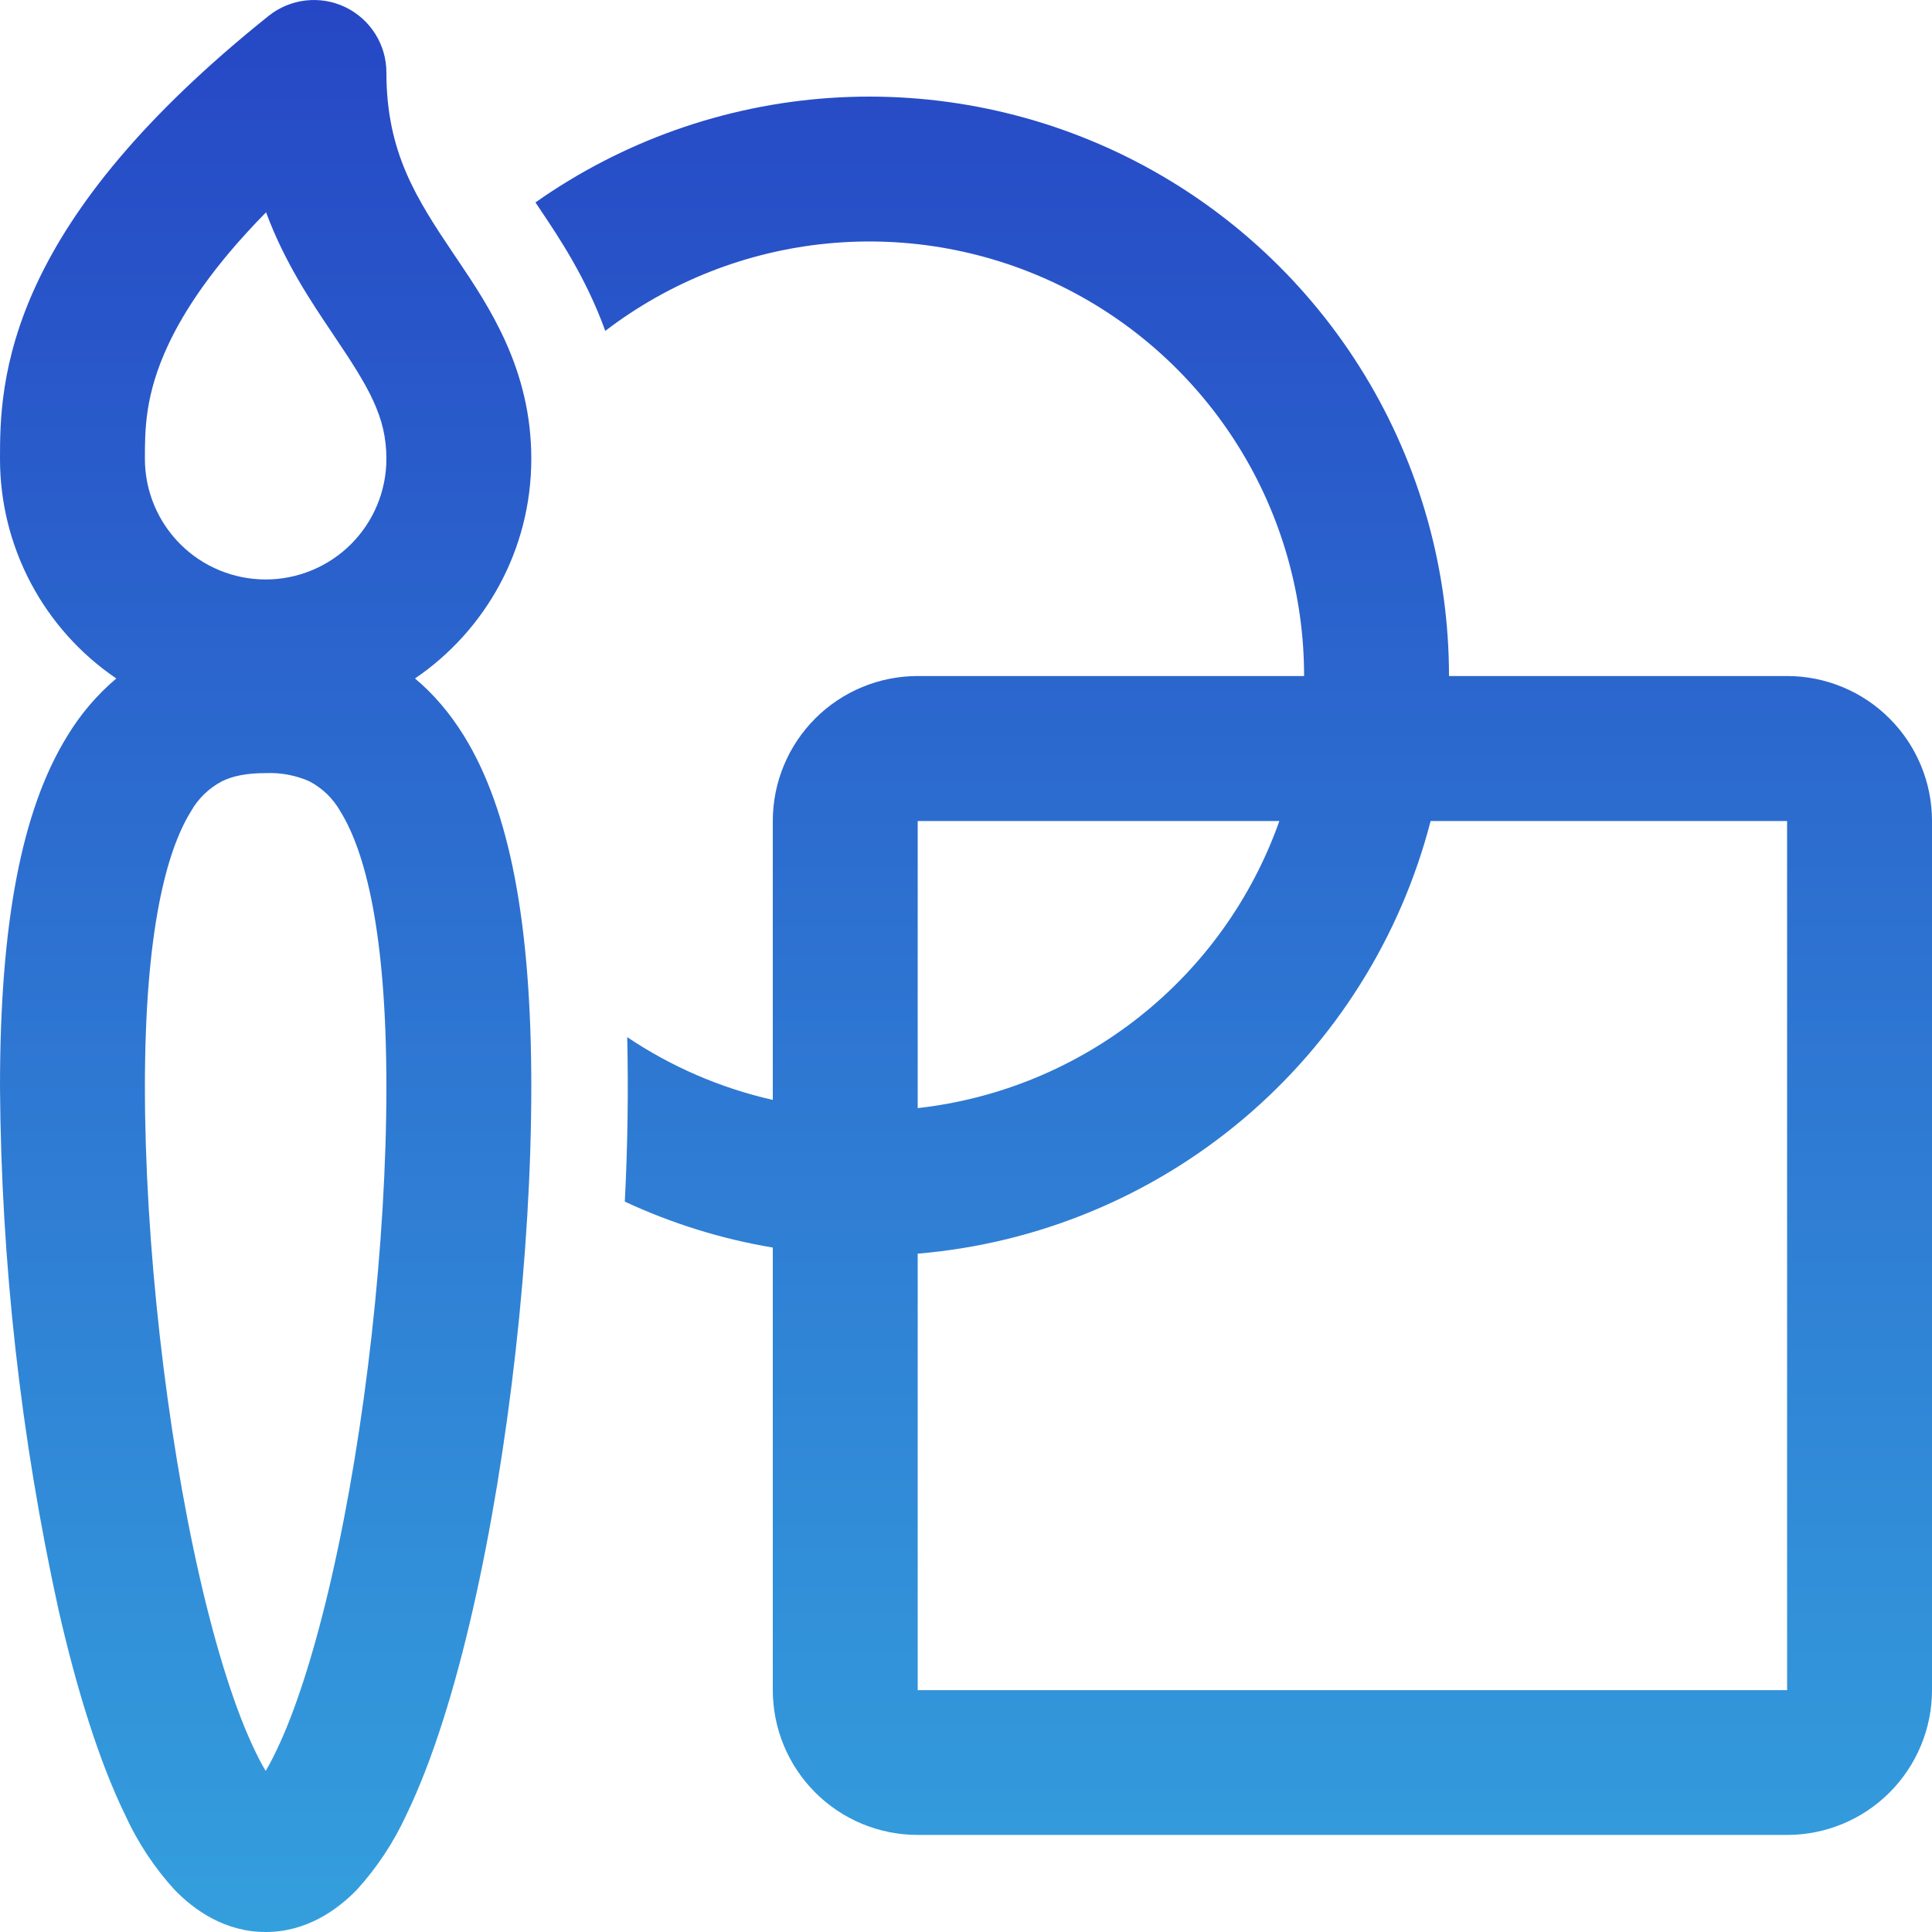 <svg width="45" height="45" viewBox="0 0 45 45" fill="none" xmlns="http://www.w3.org/2000/svg">
<path d="M8.044 0.167C8.33 0.305 8.572 0.521 8.741 0.79C8.91 1.059 9 1.37 9 1.688C9 3.555 9.702 4.63 10.582 5.939L10.647 6.034C11.394 7.145 12.375 8.6 12.375 10.685C12.375 12.813 11.302 14.689 9.666 15.803C10.096 16.163 10.476 16.606 10.805 17.137C11.876 18.869 12.375 21.516 12.375 25.318C12.375 29.169 11.857 33.794 11.014 37.487C10.595 39.322 10.075 41.016 9.457 42.287C9.165 42.92 8.778 43.504 8.309 44.019C7.846 44.494 7.133 45 6.188 45C5.242 45 4.529 44.494 4.068 44.019C3.598 43.505 3.211 42.92 2.921 42.287C2.3 41.014 1.78 39.322 1.361 37.485C0.484 33.487 0.027 29.408 2.16788e-06 25.316C2.16788e-06 21.514 0.5 18.869 1.571 17.137C1.876 16.634 2.26 16.183 2.709 15.803C1.874 15.236 1.19 14.473 0.718 13.581C0.246 12.689 -0.001 11.695 2.16788e-06 10.685C2.16788e-06 9.858 1.9446e-06 8.434 0.862 6.596C1.706 4.796 3.31 2.729 6.257 0.37C6.506 0.171 6.805 0.047 7.121 0.011C7.437 -0.025 7.757 0.029 8.044 0.167V0.167ZM3.375 10.683V10.685C3.375 11.431 3.671 12.146 4.199 12.674C4.726 13.201 5.442 13.497 6.188 13.497C6.933 13.497 7.649 13.201 8.176 12.674C8.704 12.146 9 11.431 9 10.685C9 9.698 8.584 9.014 7.78 7.82L7.753 7.779C7.238 7.014 6.628 6.108 6.197 4.945C4.975 6.187 4.3 7.217 3.92 8.027C3.375 9.187 3.375 10.013 3.375 10.681V10.683ZM4.441 18.909C3.884 19.814 3.375 21.667 3.375 25.318C3.375 28.919 3.865 33.292 4.651 36.736C5.047 38.468 5.497 39.874 5.954 40.809C6.037 40.983 6.115 41.127 6.188 41.248C6.26 41.127 6.338 40.983 6.421 40.809C6.878 39.874 7.328 38.465 7.724 36.736C8.512 33.294 9 28.921 9 25.318C9 21.667 8.492 19.814 7.934 18.909C7.765 18.605 7.511 18.357 7.202 18.196C6.883 18.057 6.536 17.992 6.188 18.007C5.737 18.007 5.416 18.077 5.173 18.196C4.864 18.357 4.61 18.605 4.441 18.909V18.909ZM18 29.058C16.808 28.859 15.649 28.498 14.553 27.988C14.619 26.712 14.638 25.434 14.609 24.157C15.624 24.839 16.769 25.34 18 25.619V19.121C18 18.226 18.356 17.368 18.988 16.735C19.621 16.102 20.48 15.746 21.375 15.746H30.375C30.375 13.859 29.847 12.008 28.85 10.405C27.853 8.801 26.428 7.508 24.735 6.672C23.042 5.836 21.148 5.489 19.269 5.672C17.389 5.855 15.598 6.56 14.098 7.707C13.649 6.463 13.007 5.512 12.562 4.85L12.472 4.715C14.493 3.291 16.867 2.449 19.335 2.281C21.803 2.114 24.269 2.627 26.465 3.765C28.66 4.903 30.501 6.623 31.786 8.736C33.071 10.849 33.75 13.274 33.75 15.746H41.625C42.52 15.746 43.379 16.102 44.011 16.735C44.644 17.368 45 18.226 45 19.121V39.365C45 40.26 44.644 41.118 44.011 41.751C43.379 42.384 42.52 42.739 41.625 42.739H21.375C20.48 42.739 19.621 42.384 18.988 41.751C18.356 41.118 18 40.26 18 39.365V29.056V29.058ZM21.375 29.2V39.367H41.625V19.123H33.322C32.621 21.834 31.095 24.259 28.955 26.065C26.814 27.87 24.166 28.966 21.375 29.2V29.2ZM29.799 19.123H21.375V25.81C23.265 25.599 25.058 24.859 26.548 23.676C28.038 22.494 29.164 20.916 29.799 19.123V19.123Z" fill="url(#paint0_linear_238_289)"/>
<defs>
<linearGradient id="paint0_linear_238_289" x1="22.5" y1="0" x2="22.5" y2="45" gradientUnits="userSpaceOnUse">
<stop stop-color="#2647C5"/>
<stop offset="1" stop-color="#349FDD"/>
</linearGradient>
</defs>
</svg>
